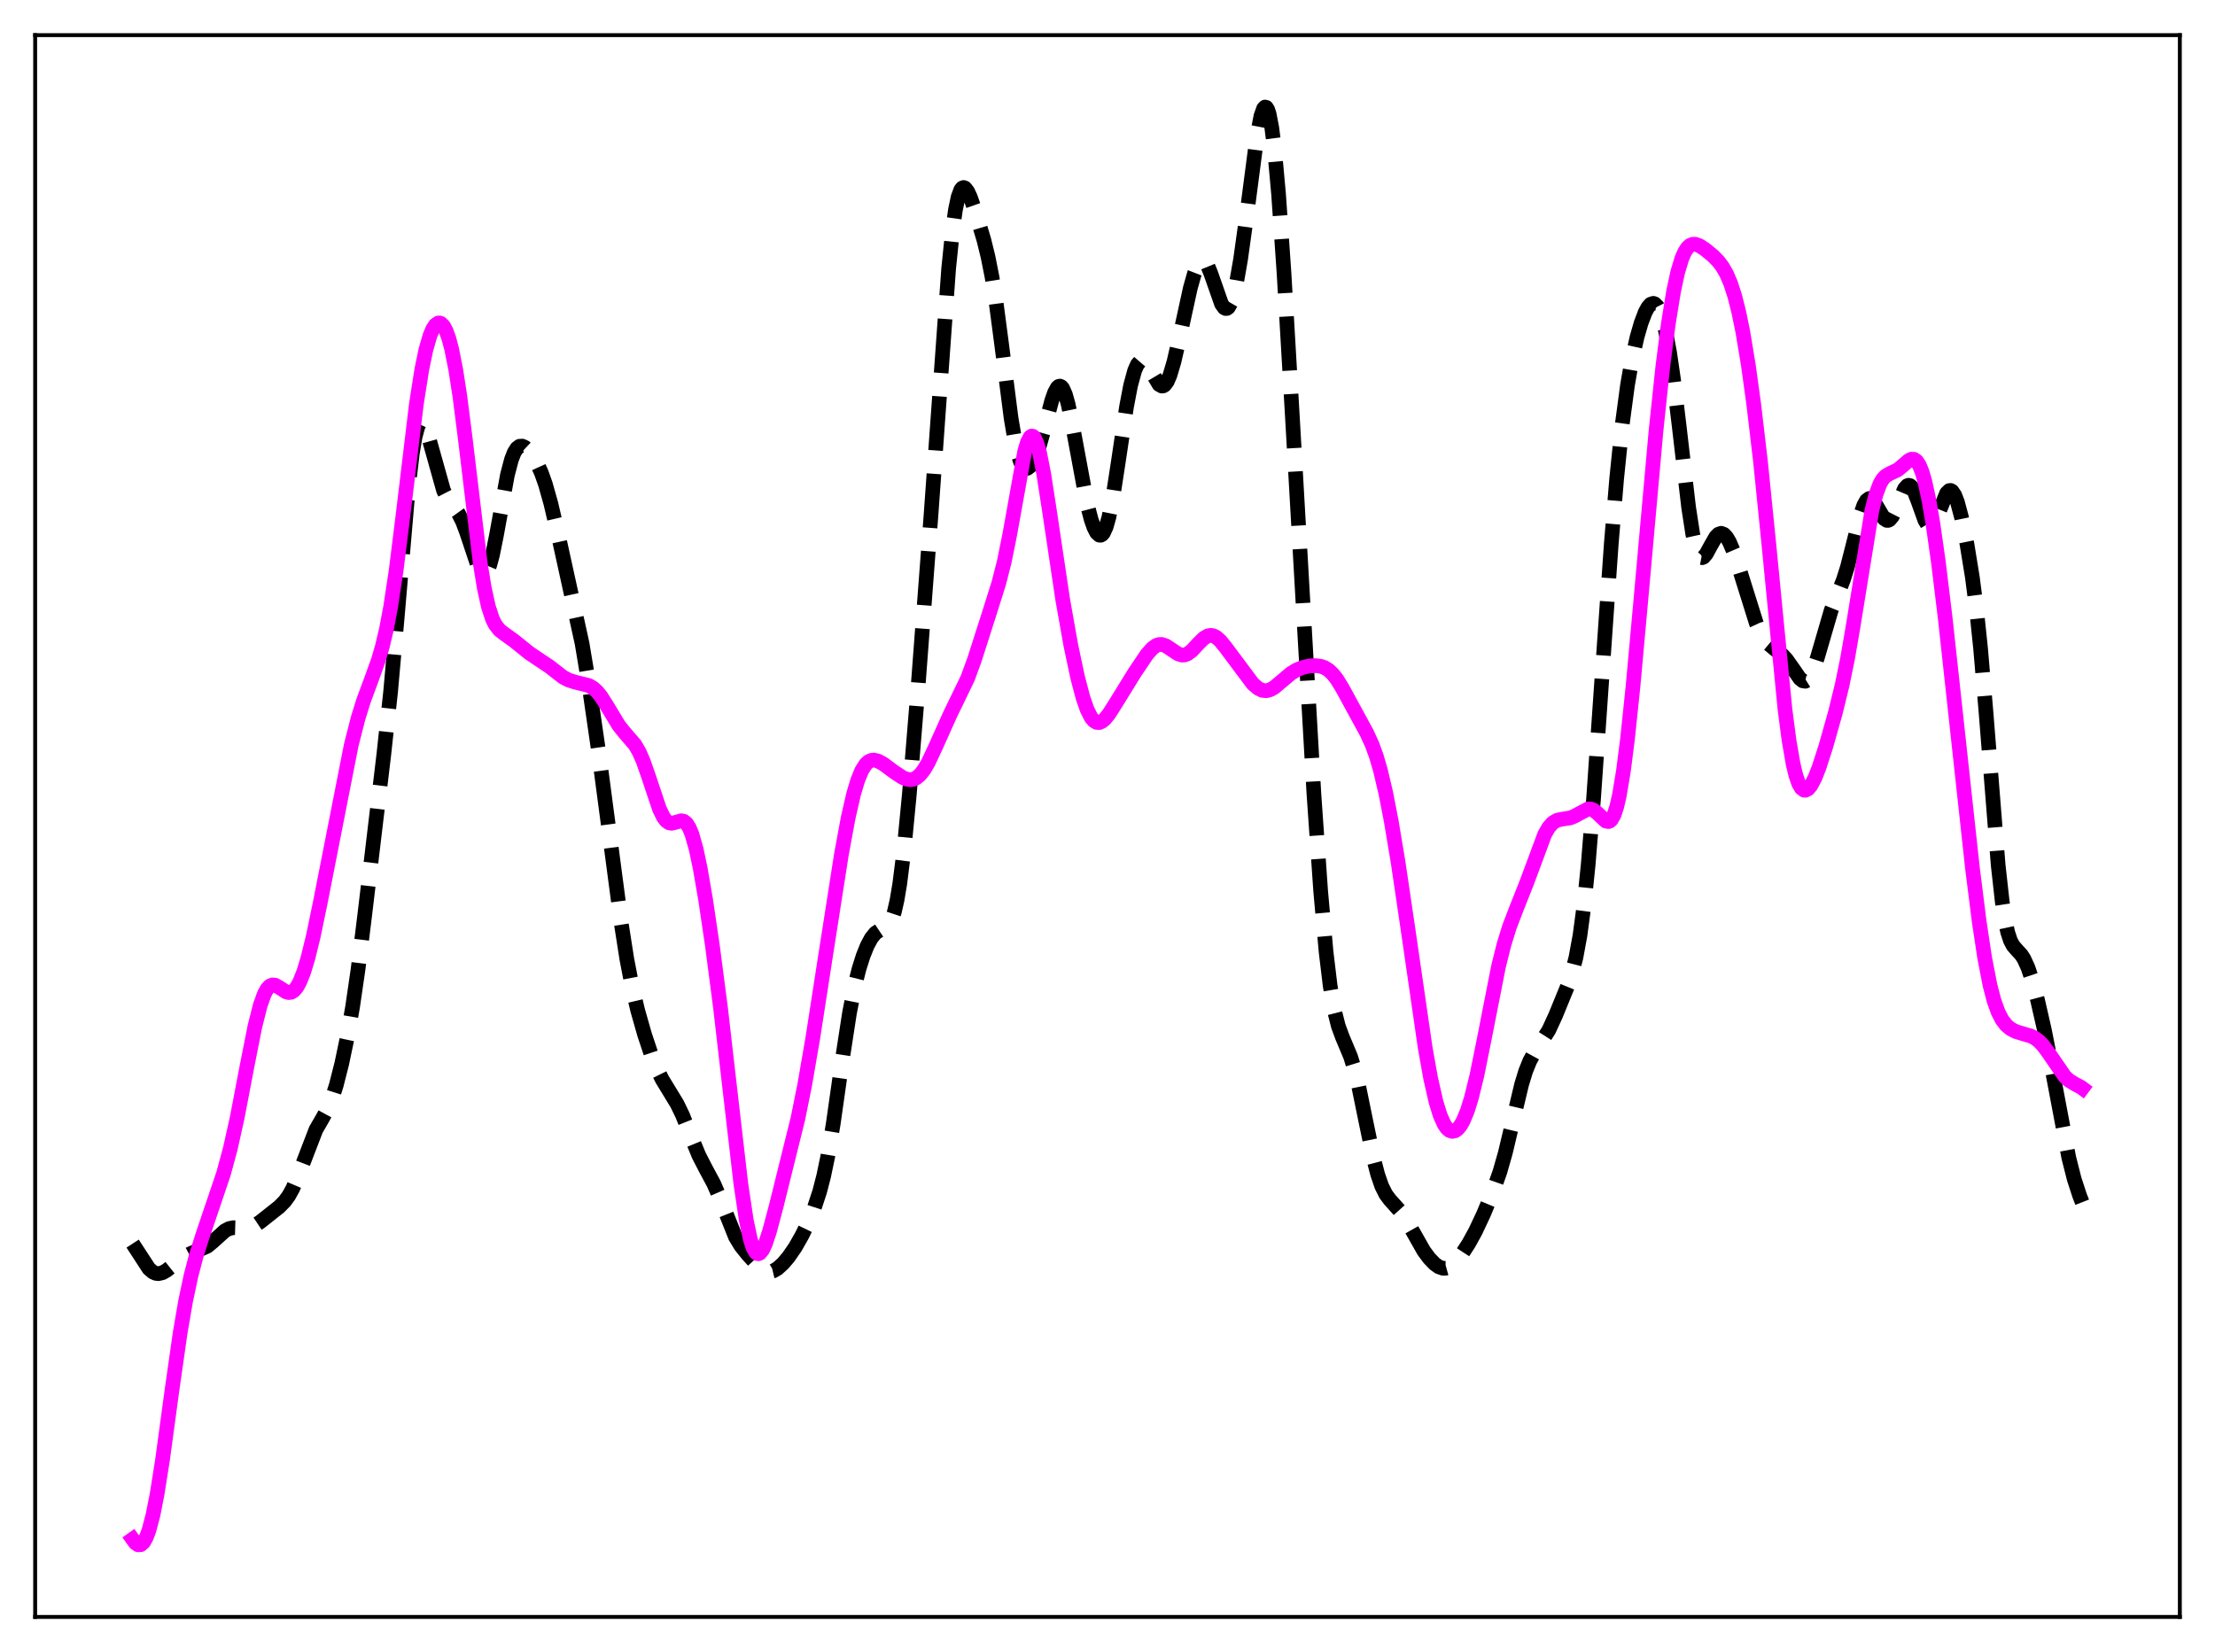 <?xml version="1.0" encoding="utf-8" standalone="no"?>
<!DOCTYPE svg PUBLIC "-//W3C//DTD SVG 1.1//EN"
  "http://www.w3.org/Graphics/SVG/1.1/DTD/svg11.dtd">
<svg xmlns:xlink="http://www.w3.org/1999/xlink" width="453.6pt" height="338.4pt" viewBox="0 0 453.6 338.4" xmlns="http://www.w3.org/2000/svg" version="1.1">
 <defs>
  <style type="text/css">*{stroke-linejoin: round; stroke-linecap: butt}</style>
 </defs>
 <g id="figure_1">
  <g id="patch_1">
   <path d="M 0 338.4 
L 453.6 338.4 
L 453.6 0 
L 0 0 
z
" style="fill: #ffffff"/>
  </g>
  <g id="axes_1">
   <g id="patch_2">
    <path d="M 7.2 331.2 
L 446.4 331.2 
L 446.4 7.2 
L 7.2 7.2 
z
" style="fill: #ffffff"/>
   </g>
   <g id="matplotlib.axis_1"/>
   <g id="matplotlib.axis_2"/>
   <g id="line2d_1">
    <path d="M 27.164 254.734 
L 30.5 259.863 
L 31.334 260.573 
L 31.89 260.821 
L 32.446 260.891 
L 33.281 260.697 
L 34.115 260.227 
L 35.505 259.121 
L 37.451 257.608 
L 38.842 256.863 
L 42.456 255.271 
L 43.568 254.351 
L 46.071 252.091 
L 46.905 251.659 
L 47.739 251.474 
L 48.851 251.507 
L 50.519 251.583 
L 51.354 251.401 
L 52.188 251.023 
L 53.3 250.28 
L 57.193 247.197 
L 58.305 246.067 
L 59.139 244.921 
L 59.973 243.412 
L 61.085 240.796 
L 64.7 231.395 
L 66.09 228.987 
L 67.202 226.923 
L 68.036 224.88 
L 68.87 222.259 
L 69.983 217.878 
L 71.095 212.572 
L 72.207 206.232 
L 73.319 198.591 
L 74.709 187.286 
L 78.602 154.533 
L 79.992 141.682 
L 81.382 126.002 
L 83.607 99.982 
L 84.441 92.86 
L 84.997 89.531 
L 85.553 87.439 
L 85.831 86.85 
L 86.109 86.553 
L 86.387 86.527 
L 86.665 86.751 
L 87.221 87.84 
L 87.777 89.577 
L 90.836 100.486 
L 91.67 102.119 
L 92.782 103.623 
L 93.894 105.172 
L 94.729 106.826 
L 95.563 109.045 
L 98.065 116.551 
L 98.621 117.408 
L 98.899 117.601 
L 99.177 117.617 
L 99.455 117.444 
L 99.733 117.076 
L 100.289 115.758 
L 100.846 113.711 
L 101.68 109.571 
L 103.904 97.322 
L 104.738 94.14 
L 105.294 92.711 
L 105.85 91.821 
L 106.406 91.406 
L 106.963 91.376 
L 107.519 91.641 
L 108.353 92.425 
L 109.187 93.543 
L 110.021 94.984 
L 110.855 96.827 
L 111.689 99.169 
L 112.802 103.117 
L 114.47 110.257 
L 119.197 131.79 
L 120.587 140.151 
L 122.533 153.559 
L 125.036 172.507 
L 127.26 189.386 
L 128.372 196.488 
L 129.484 202.279 
L 130.596 206.973 
L 131.987 211.871 
L 133.377 216.048 
L 134.489 218.839 
L 135.601 221.095 
L 136.991 223.374 
L 138.66 226.12 
L 139.772 228.421 
L 141.44 232.592 
L 143.108 236.648 
L 144.499 239.358 
L 146.167 242.464 
L 147.279 245.028 
L 150.616 253.376 
L 151.728 255.203 
L 153.118 256.944 
L 155.342 259.392 
L 156.177 260.067 
L 157.011 260.448 
L 157.567 260.508 
L 158.401 260.311 
L 159.235 259.818 
L 160.347 258.812 
L 161.459 257.506 
L 162.85 255.49 
L 164.24 253.045 
L 165.63 250.172 
L 166.742 247.461 
L 167.854 244.081 
L 168.689 240.845 
L 169.523 236.824 
L 170.635 230.178 
L 172.581 216.474 
L 173.971 207.442 
L 175.084 201.762 
L 175.918 198.452 
L 176.752 195.817 
L 177.586 193.736 
L 178.42 192.173 
L 179.254 191.139 
L 180.088 190.583 
L 181.479 190.009 
L 182.035 189.467 
L 182.591 188.46 
L 183.147 186.803 
L 183.703 184.353 
L 184.259 181.024 
L 185.093 174.374 
L 186.205 162.876 
L 187.874 142.433 
L 190.654 105.521 
L 194.269 55.013 
L 195.103 46.896 
L 195.659 42.99 
L 196.215 40.335 
L 196.771 38.856 
L 197.049 38.513 
L 197.327 38.403 
L 197.605 38.5 
L 198.161 39.201 
L 198.717 40.401 
L 199.83 43.591 
L 201.498 49.202 
L 202.332 52.606 
L 203.166 56.817 
L 204 62.052 
L 205.112 70.473 
L 207.059 85.681 
L 207.893 90.602 
L 208.449 92.998 
L 209.005 94.656 
L 209.561 95.616 
L 210.117 95.957 
L 210.395 95.926 
L 210.951 95.512 
L 211.508 94.692 
L 212.064 93.515 
L 212.898 91.161 
L 214.01 87.172 
L 215.4 82.003 
L 215.956 80.423 
L 216.512 79.402 
L 216.79 79.148 
L 217.068 79.083 
L 217.346 79.216 
L 217.625 79.549 
L 218.181 80.806 
L 218.737 82.782 
L 219.571 86.788 
L 222.629 103.276 
L 223.463 106.452 
L 224.02 108.032 
L 224.576 109.112 
L 225.132 109.622 
L 225.41 109.639 
L 225.688 109.485 
L 225.966 109.154 
L 226.522 107.939 
L 227.078 105.985 
L 227.912 101.79 
L 229.024 94.541 
L 230.693 83.338 
L 231.527 78.961 
L 232.361 75.903 
L 232.917 74.649 
L 233.473 74.004 
L 233.751 73.893 
L 234.029 73.913 
L 234.585 74.295 
L 235.141 75.044 
L 237.366 78.765 
L 237.922 79.08 
L 238.2 79.054 
L 238.478 78.893 
L 239.034 78.152 
L 239.59 76.866 
L 240.424 74.05 
L 241.536 69.189 
L 243.761 59.001 
L 244.595 56.047 
L 245.151 54.608 
L 245.707 53.7 
L 245.985 53.468 
L 246.263 53.389 
L 246.541 53.465 
L 246.819 53.693 
L 247.375 54.575 
L 247.931 55.928 
L 250.156 62.272 
L 250.712 63.048 
L 250.99 63.199 
L 251.268 63.177 
L 251.546 62.974 
L 252.102 62.01 
L 252.658 60.312 
L 253.214 57.915 
L 254.048 53.159 
L 255.161 45.156 
L 257.385 28.122 
L 258.219 23.766 
L 258.775 22.211 
L 259.053 21.927 
L 259.331 22.003 
L 259.609 22.455 
L 259.887 23.295 
L 260.443 26.155 
L 261 30.56 
L 261.834 39.791 
L 262.946 55.915 
L 264.614 84.551 
L 269.063 162.5 
L 270.453 182.524 
L 271.565 195.004 
L 272.399 201.937 
L 273.234 206.869 
L 274.068 210.172 
L 274.902 212.434 
L 276.57 216.411 
L 277.404 219.094 
L 278.238 222.489 
L 279.629 229.294 
L 281.297 237.365 
L 282.131 240.567 
L 282.965 242.978 
L 283.799 244.642 
L 284.633 245.758 
L 287.136 248.545 
L 288.248 250.348 
L 291.585 256.248 
L 292.697 257.738 
L 293.809 258.894 
L 294.643 259.488 
L 295.477 259.781 
L 296.033 259.784 
L 296.589 259.628 
L 297.423 259.107 
L 298.258 258.293 
L 299.37 256.878 
L 300.76 254.74 
L 302.15 252.212 
L 303.818 248.658 
L 305.765 243.985 
L 307.155 240.045 
L 308.267 236.149 
L 309.657 230.309 
L 311.604 222.126 
L 312.438 219.404 
L 313.272 217.336 
L 314.106 215.809 
L 317.165 211.024 
L 318.555 208.011 
L 321.057 201.894 
L 321.891 199.404 
L 322.726 196.135 
L 323.56 191.595 
L 324.394 185.356 
L 325.228 177.206 
L 326.34 163.571 
L 328.008 139.423 
L 329.955 111.518 
L 331.067 98.056 
L 332.179 87.183 
L 333.291 78.874 
L 334.125 74.062 
L 335.238 69.073 
L 336.072 66.178 
L 336.906 63.979 
L 337.462 62.948 
L 338.018 62.317 
L 338.574 62.131 
L 338.852 62.218 
L 339.408 62.776 
L 339.964 63.872 
L 340.52 65.529 
L 341.077 67.767 
L 341.911 72.225 
L 342.745 77.952 
L 343.857 87.166 
L 345.803 103.909 
L 346.637 109.326 
L 347.194 111.87 
L 347.75 113.476 
L 348.306 114.182 
L 348.584 114.235 
L 348.862 114.115 
L 349.418 113.469 
L 350.252 111.93 
L 351.364 109.98 
L 351.92 109.416 
L 352.476 109.234 
L 353.032 109.449 
L 353.589 110.044 
L 354.145 110.977 
L 354.979 112.909 
L 356.091 116.221 
L 359.706 127.783 
L 360.54 129.59 
L 361.374 130.945 
L 362.208 131.924 
L 363.32 132.855 
L 364.988 134.148 
L 365.823 135.041 
L 366.935 136.602 
L 368.603 139.009 
L 369.159 139.456 
L 369.715 139.547 
L 370.271 139.203 
L 370.827 138.394 
L 371.383 137.136 
L 372.218 134.569 
L 374.998 125.02 
L 376.388 121.577 
L 377.5 118.765 
L 378.335 116.121 
L 379.447 111.757 
L 381.115 105.107 
L 381.671 103.531 
L 382.227 102.515 
L 382.783 102.111 
L 383.061 102.134 
L 383.617 102.574 
L 384.174 103.412 
L 385.842 106.235 
L 386.398 106.599 
L 386.676 106.594 
L 386.954 106.458 
L 387.51 105.801 
L 388.066 104.708 
L 390.012 100.13 
L 390.569 99.495 
L 390.847 99.395 
L 391.125 99.451 
L 391.403 99.665 
L 391.959 100.536 
L 392.793 102.679 
L 394.183 106.561 
L 394.739 107.493 
L 395.017 107.732 
L 395.295 107.804 
L 395.573 107.708 
L 396.129 107.039 
L 396.686 105.848 
L 398.632 101.02 
L 399.188 100.479 
L 399.466 100.455 
L 399.744 100.606 
L 400.3 101.42 
L 400.856 102.864 
L 401.69 105.984 
L 402.803 111.435 
L 403.915 118.273 
L 404.749 124.721 
L 405.583 132.701 
L 406.695 145.773 
L 409.198 177.221 
L 410.032 184.723 
L 410.588 188.355 
L 411.144 190.941 
L 411.7 192.643 
L 412.256 193.7 
L 413.09 194.654 
L 413.924 195.56 
L 414.48 196.413 
L 415.315 198.243 
L 416.149 200.729 
L 417.261 204.842 
L 418.651 210.928 
L 420.041 217.961 
L 423.656 237.119 
L 424.768 241.509 
L 425.88 244.919 
L 426.436 246.338 
L 426.436 246.338 
" clip-path="url(#p884ef23f39)" style="fill: none; stroke-dasharray: 11.1,4.8; stroke-dashoffset: 0; stroke: #000000; stroke-width: 3"/>
   </g>
   <g id="line2d_2">
    <path d="M 27.164 315.268 
L 27.72 316.042 
L 28.276 316.433 
L 28.832 316.403 
L 29.388 315.918 
L 29.944 314.949 
L 30.5 313.475 
L 31.334 310.316 
L 32.168 306.079 
L 33.281 299.034 
L 35.227 284.702 
L 36.895 273.007 
L 38.007 266.522 
L 39.12 261.27 
L 40.232 257.05 
L 41.622 252.682 
L 45.793 240.355 
L 47.183 235.196 
L 48.573 228.943 
L 50.519 218.751 
L 52.188 210.304 
L 53.3 205.899 
L 54.134 203.592 
L 54.69 202.579 
L 55.246 201.975 
L 55.802 201.738 
L 56.358 201.801 
L 57.193 202.263 
L 58.583 203.175 
L 59.139 203.318 
L 59.695 203.227 
L 60.251 202.855 
L 60.807 202.176 
L 61.363 201.18 
L 62.197 199.099 
L 63.031 196.362 
L 64.144 191.84 
L 65.534 185.15 
L 71.929 152.618 
L 73.319 147.166 
L 74.431 143.572 
L 76.1 139.07 
L 77.49 135.203 
L 78.324 132.333 
L 79.158 128.771 
L 79.992 124.348 
L 81.104 117.006 
L 82.495 105.852 
L 85.275 82.707 
L 86.387 75.632 
L 87.221 71.623 
L 88.056 68.74 
L 88.612 67.419 
L 89.168 66.564 
L 89.724 66.17 
L 90.002 66.146 
L 90.28 66.241 
L 90.836 66.792 
L 91.392 67.847 
L 91.948 69.426 
L 92.504 71.549 
L 93.338 75.765 
L 94.172 81.166 
L 95.285 89.889 
L 98.343 115.344 
L 99.177 120.453 
L 100.011 124.244 
L 100.846 126.788 
L 101.402 127.912 
L 102.236 128.998 
L 103.07 129.675 
L 105.294 131.27 
L 108.353 133.738 
L 112.523 136.543 
L 115.304 138.7 
L 116.416 139.288 
L 117.806 139.731 
L 120.587 140.418 
L 121.421 140.899 
L 122.255 141.641 
L 123.089 142.67 
L 124.201 144.417 
L 126.704 148.572 
L 127.816 149.965 
L 130.04 152.551 
L 130.874 153.985 
L 131.709 155.878 
L 132.821 159.055 
L 135.045 165.708 
L 135.879 167.411 
L 136.435 168.138 
L 136.991 168.534 
L 137.548 168.639 
L 138.382 168.435 
L 139.494 168.114 
L 140.05 168.229 
L 140.606 168.687 
L 141.162 169.573 
L 141.718 170.935 
L 142.552 173.887 
L 143.386 177.83 
L 144.499 184.289 
L 145.889 193.687 
L 147.557 206.482 
L 149.503 223.391 
L 151.728 242.578 
L 152.84 250.006 
L 153.674 253.909 
L 154.23 255.605 
L 154.786 256.562 
L 155.064 256.771 
L 155.342 256.809 
L 155.62 256.685 
L 156.177 255.993 
L 156.733 254.792 
L 157.567 252.278 
L 158.957 247.065 
L 163.406 229.11 
L 164.796 222.211 
L 166.464 212.541 
L 168.967 196.394 
L 172.303 175.053 
L 173.693 167.504 
L 174.806 162.647 
L 175.64 159.853 
L 176.474 157.822 
L 177.308 156.518 
L 177.864 156.009 
L 178.42 155.745 
L 178.976 155.685 
L 179.81 155.885 
L 180.923 156.498 
L 183.147 158.147 
L 184.815 159.248 
L 185.649 159.597 
L 186.483 159.713 
L 187.04 159.623 
L 187.596 159.376 
L 188.43 158.685 
L 189.264 157.605 
L 190.098 156.17 
L 191.488 153.217 
L 194.547 146.405 
L 198.161 138.938 
L 199.552 135.133 
L 202.61 125.574 
L 204.556 119.389 
L 205.669 115.016 
L 206.781 109.491 
L 209.839 92.481 
L 210.395 90.605 
L 210.951 89.532 
L 211.229 89.327 
L 211.508 89.351 
L 211.786 89.603 
L 212.342 90.775 
L 212.898 92.768 
L 213.732 97.015 
L 214.844 104.169 
L 217.625 122.804 
L 219.293 132.186 
L 220.683 138.746 
L 221.795 142.959 
L 222.629 145.349 
L 223.463 146.988 
L 224.02 147.65 
L 224.576 147.98 
L 225.132 148.005 
L 225.688 147.761 
L 226.244 147.292 
L 227.078 146.272 
L 228.468 144.091 
L 232.361 137.778 
L 234.863 134.062 
L 235.975 132.796 
L 236.81 132.2 
L 237.366 132.013 
L 237.922 132.001 
L 238.756 132.28 
L 239.868 133.02 
L 241.258 133.949 
L 242.092 134.19 
L 242.649 134.146 
L 243.205 133.927 
L 244.039 133.303 
L 245.429 131.81 
L 246.541 130.713 
L 247.375 130.229 
L 247.931 130.132 
L 248.488 130.229 
L 249.044 130.513 
L 249.878 131.24 
L 250.99 132.6 
L 256.551 140.051 
L 257.663 141.007 
L 258.497 141.408 
L 259.331 141.49 
L 260.165 141.259 
L 261 140.766 
L 262.39 139.6 
L 264.336 137.956 
L 265.448 137.262 
L 266.56 136.786 
L 267.951 136.443 
L 269.341 136.338 
L 270.453 136.471 
L 271.287 136.766 
L 272.121 137.289 
L 272.955 138.083 
L 273.79 139.157 
L 274.902 140.965 
L 279.907 150.16 
L 281.019 152.596 
L 281.853 154.904 
L 282.687 157.756 
L 283.799 162.485 
L 284.911 168.222 
L 286.302 176.552 
L 288.248 189.708 
L 291.863 214.648 
L 292.975 220.872 
L 294.087 225.759 
L 294.921 228.449 
L 295.755 230.308 
L 296.311 231.109 
L 296.867 231.584 
L 297.423 231.753 
L 297.98 231.631 
L 298.536 231.226 
L 299.092 230.541 
L 299.648 229.572 
L 300.482 227.571 
L 301.316 224.907 
L 302.428 220.378 
L 303.818 213.516 
L 306.877 197.952 
L 307.989 193.485 
L 309.101 189.888 
L 310.492 186.247 
L 312.716 180.632 
L 316.331 170.901 
L 317.165 169.462 
L 317.999 168.527 
L 318.833 168.032 
L 319.667 167.832 
L 321.613 167.525 
L 322.448 167.164 
L 325.228 165.685 
L 325.784 165.711 
L 326.34 165.936 
L 327.174 166.614 
L 328.843 168.187 
L 329.399 168.289 
L 329.677 168.175 
L 329.955 167.926 
L 330.511 166.966 
L 331.067 165.311 
L 331.623 162.909 
L 332.457 157.902 
L 333.291 151.356 
L 334.403 140.733 
L 336.072 122.356 
L 339.13 88.229 
L 340.52 75.103 
L 341.633 66.414 
L 342.745 59.576 
L 343.579 55.725 
L 344.413 52.954 
L 344.969 51.67 
L 345.525 50.79 
L 346.081 50.264 
L 346.637 50.031 
L 347.194 50.03 
L 348.028 50.332 
L 349.14 51.051 
L 350.808 52.417 
L 351.92 53.558 
L 352.754 54.67 
L 353.589 56.137 
L 354.423 58.092 
L 355.257 60.67 
L 356.091 63.977 
L 356.925 68.078 
L 358.037 74.793 
L 359.149 82.859 
L 360.54 94.684 
L 362.208 111.185 
L 365.544 145.35 
L 366.379 151.725 
L 367.213 156.532 
L 367.769 158.834 
L 368.325 160.447 
L 368.881 161.428 
L 369.437 161.849 
L 369.715 161.873 
L 370.271 161.593 
L 370.827 160.933 
L 371.661 159.361 
L 372.496 157.252 
L 373.886 152.963 
L 375.832 146.074 
L 377.222 140.403 
L 378.335 134.984 
L 379.447 128.561 
L 383.339 104.542 
L 384.174 101.262 
L 385.008 99.061 
L 385.564 98.128 
L 386.12 97.53 
L 386.954 97.029 
L 388.622 96.239 
L 389.734 95.315 
L 390.847 94.338 
L 391.403 94.061 
L 391.959 94.071 
L 392.515 94.468 
L 393.071 95.331 
L 393.627 96.708 
L 394.183 98.619 
L 395.017 102.456 
L 395.851 107.346 
L 396.964 115.209 
L 398.354 126.631 
L 400.578 147.032 
L 403.915 177.684 
L 405.305 188.729 
L 406.417 196.104 
L 407.529 201.841 
L 408.363 205.025 
L 409.198 207.336 
L 410.032 208.934 
L 410.866 210.004 
L 411.7 210.712 
L 412.812 211.3 
L 414.202 211.724 
L 415.871 212.207 
L 416.705 212.625 
L 417.539 213.253 
L 418.373 214.12 
L 419.485 215.615 
L 422.822 220.475 
L 423.656 221.263 
L 424.768 221.961 
L 426.158 222.697 
L 426.436 222.905 
L 426.436 222.905 
" clip-path="url(#p884ef23f39)" style="fill: none; stroke: #ff00ff; stroke-width: 3; stroke-linecap: square"/>
   </g>
   <g id="patch_3">
    <path d="M 7.2 331.2 
L 7.2 7.2 
" style="fill: none; stroke: #000000; stroke-width: 0.8; stroke-linejoin: miter; stroke-linecap: square"/>
   </g>
   <g id="patch_4">
    <path d="M 446.4 331.2 
L 446.4 7.2 
" style="fill: none; stroke: #000000; stroke-width: 0.8; stroke-linejoin: miter; stroke-linecap: square"/>
   </g>
   <g id="patch_5">
    <path d="M 7.2 331.2 
L 446.4 331.2 
" style="fill: none; stroke: #000000; stroke-width: 0.8; stroke-linejoin: miter; stroke-linecap: square"/>
   </g>
   <g id="patch_6">
    <path d="M 7.2 7.2 
L 446.4 7.2 
" style="fill: none; stroke: #000000; stroke-width: 0.8; stroke-linejoin: miter; stroke-linecap: square"/>
   </g>
  </g>
 </g>
 <defs>
  <clipPath id="p884ef23f39">
   <rect x="7.2" y="7.2" width="439.2" height="324"/>
  </clipPath>
 </defs>
</svg>
